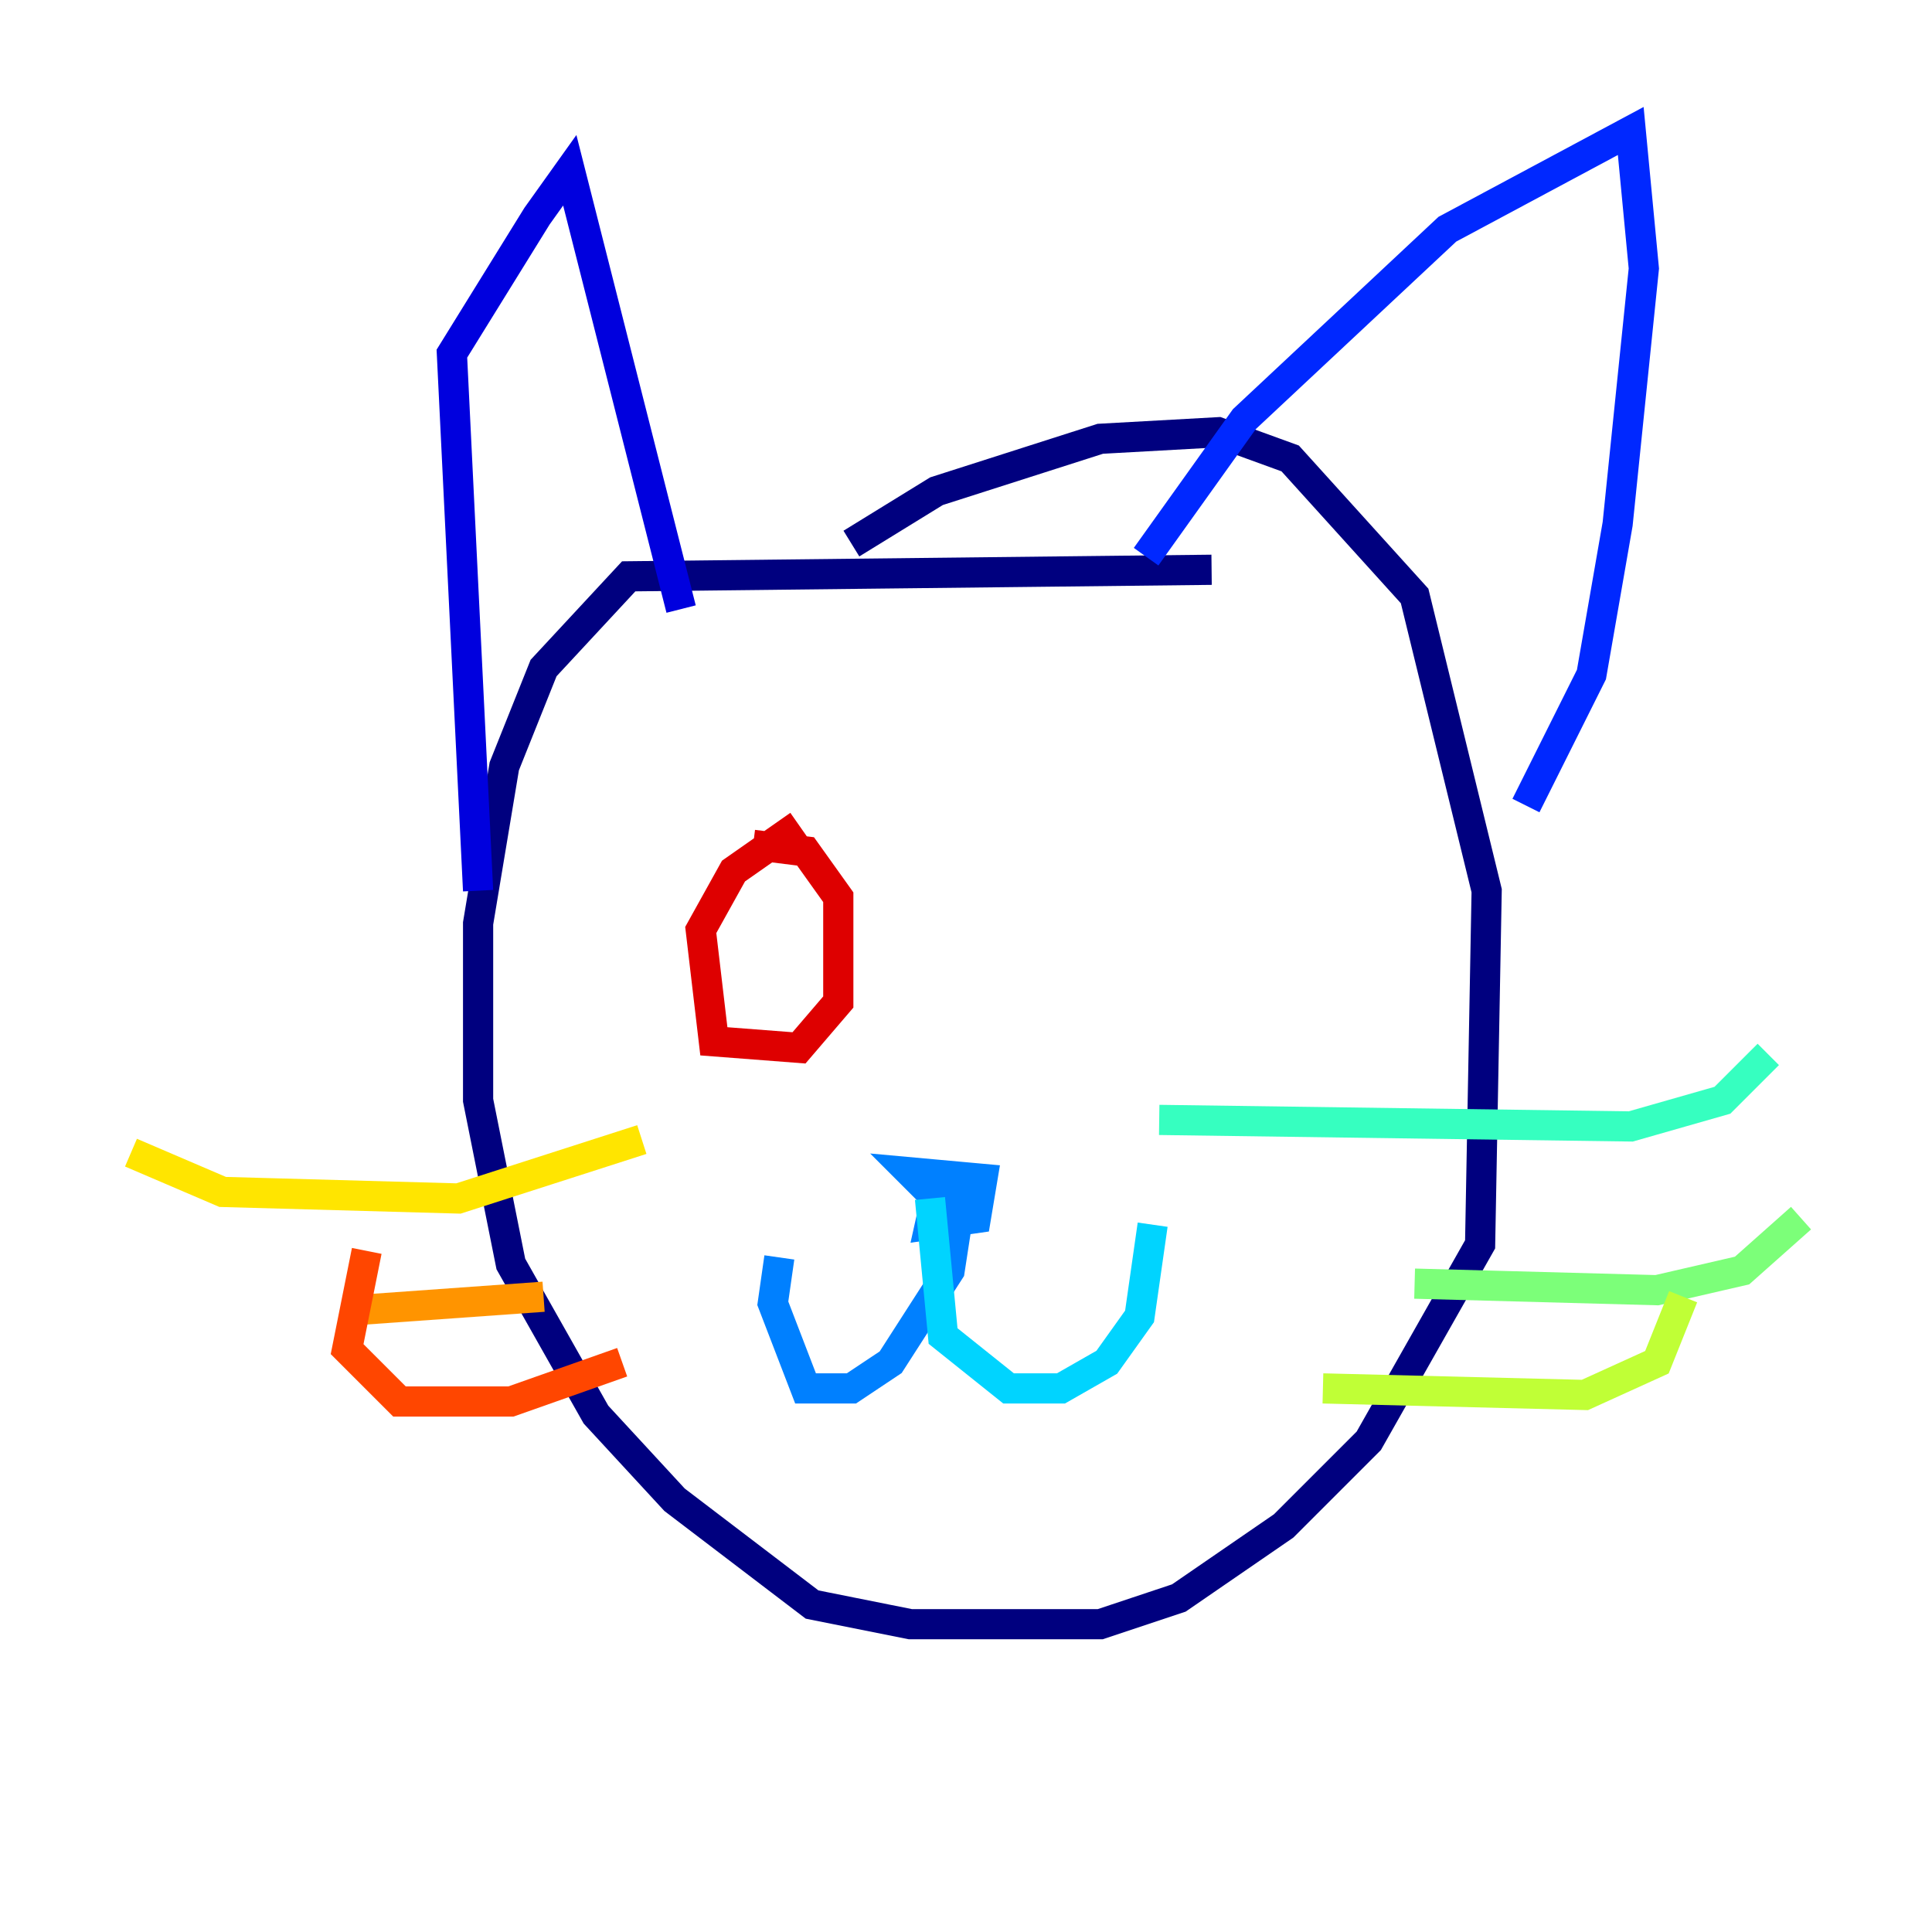 <?xml version="1.0" encoding="utf-8" ?>
<svg baseProfile="tiny" height="128" version="1.2" viewBox="0,0,128,128" width="128" xmlns="http://www.w3.org/2000/svg" xmlns:ev="http://www.w3.org/2001/xml-events" xmlns:xlink="http://www.w3.org/1999/xlink"><defs /><polyline fill="none" points="80.271,37.749 41.654,38.183 36.014,44.258 33.41,50.766 31.675,61.18 31.675,72.895 33.844,83.742 39.485,93.722 44.691,99.363 53.803,106.305 60.312,107.607 72.895,107.607 78.102,105.871 85.044,101.098 90.685,95.458 98.061,82.441 98.495,59.01 93.722,39.485 85.478,30.373 80.705,28.637 72.895,29.071 62.047,32.542 56.407,36.014" stroke="#00007f" stroke-width="2" /><polyline fill="none" points="31.675,59.01 29.939,23.43 35.58,14.319 37.749,11.281 45.125,40.352" stroke="#0000de" stroke-width="2" /><polyline fill="none" points="75.932,36.881 82.441,27.77 95.891,15.186 108.041,8.678 108.909,17.79 107.173,34.712 105.437,44.691 101.098,53.37" stroke="#0028ff" stroke-width="2" /><polyline fill="none" points="62.481,77.234 61.614,81.139 64.651,80.705 65.085,78.102 60.312,77.668 62.047,79.403 62.481,78.102 63.783,78.536 62.915,84.176 59.01,90.251 56.407,91.986 53.37,91.986 51.2,86.346 51.634,83.308" stroke="#0080ff" stroke-width="2" /><polyline fill="none" points="61.614,79.403 62.481,88.515 66.82,91.986 70.291,91.986 73.329,90.251 75.498,87.214 76.366,81.139" stroke="#00d4ff" stroke-width="2" /><polyline fill="none" points="76.8,74.197 108.041,74.63 114.115,72.895 117.153,69.858" stroke="#36ffc0" stroke-width="2" /><polyline fill="none" points="93.722,85.044 109.776,85.478 115.417,84.176 119.322,80.705" stroke="#7cff79" stroke-width="2" /><polyline fill="none" points="87.647,91.986 105.003,92.42 109.776,90.251 111.512,85.912" stroke="#c0ff36" stroke-width="2" /><polyline fill="none" points="42.522,75.498 30.373,79.403 14.752,78.969 8.678,76.366" stroke="#ffe500" stroke-width="2" /><polyline fill="none" points="36.014,85.912 23.864,86.78" stroke="#ff9400" stroke-width="2" /><polyline fill="none" points="41.22,90.251 33.844,92.854 26.468,92.854 22.997,89.383 24.298,82.875" stroke="#ff4600" stroke-width="2" /><polyline fill="none" points="52.936,54.671 48.597,57.709 46.427,61.614 47.295,68.99 52.936,69.424 55.539,66.386 55.539,59.444 53.37,56.407 49.898,55.973" stroke="#de0000" stroke-width="2" /><polyline fill="none" points="74.197,52.502 74.197,52.502" stroke="#7f0000" stroke-width="2" /></svg>